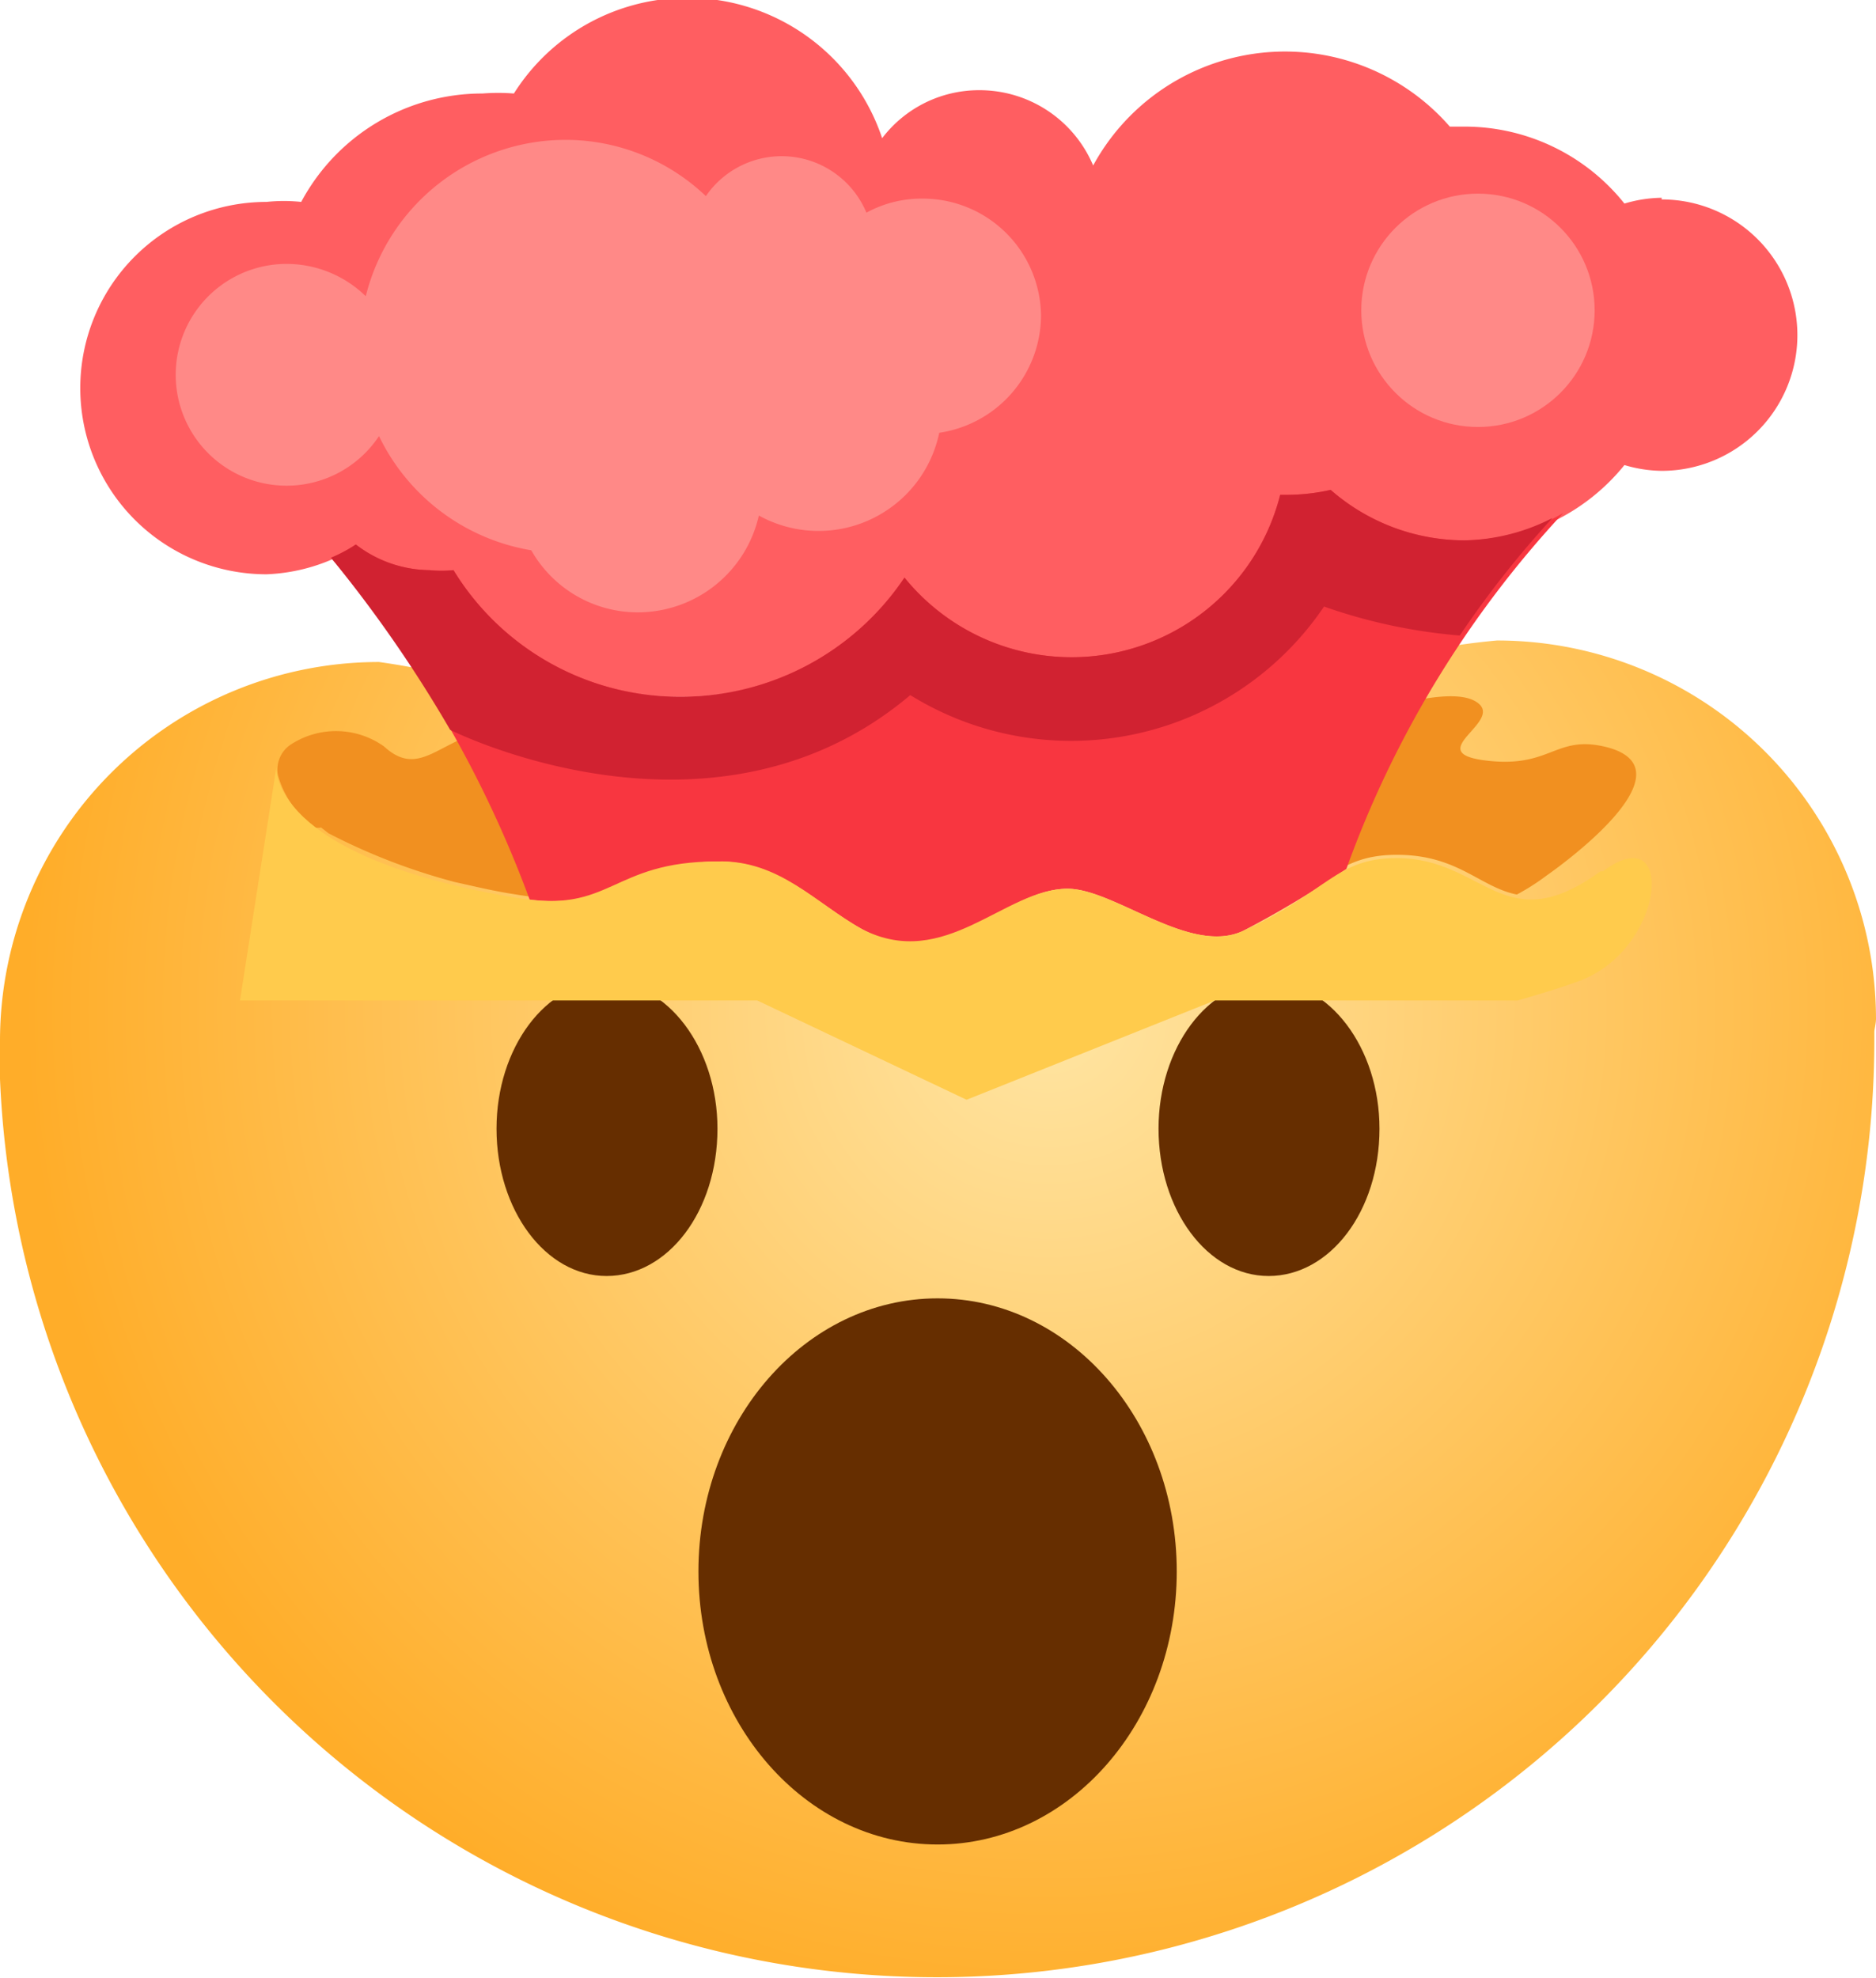 <svg xmlns="http://www.w3.org/2000/svg" xmlns:xlink="http://www.w3.org/1999/xlink" viewBox="0 0 22.67 23.9"><defs><style>.cls-1{fill:url(#未命名的渐变);}.cls-2{fill:#662e00;}.cls-3{fill:#ff5e61;}.cls-4{fill:#ff8987;}.cls-5{fill:#f19020;}.cls-6{fill:#f83640;}.cls-7{fill:#d12231;}.cls-8{fill:#ffcb4c;}</style><radialGradient id="未命名的渐变" cx="-210.41" cy="426.44" r="0.77" gradientTransform="matrix(0, 16.17, 16.17, 0, -6882.84, 3414.54)" gradientUnits="userSpaceOnUse"><stop offset="0" stop-color="#ffe5a3"/><stop offset="1" stop-color="#ffad29"/></radialGradient></defs><title>18-发怒</title><g id="图层_2" data-name="图层 2"><g id="图层_1-2" data-name="图层 1"><path id="路径" class="cls-1" d="M22.67,12.31a4.58,4.58,0,0,0-4.58-4.57,8.26,8.26,0,0,0-1.84.38L7.5,9A8.08,8.08,0,0,0,4.58,8,4.58,4.58,0,0,0,0,12.57c0,.16,0,.31,0,.47a11.33,11.33,0,0,0,22.65-.47s0-.07,0-.1S22.67,12.37,22.67,12.31Z"/><ellipse id="椭圆形" class="cls-2" cx="11.33" cy="18.99" rx="2.89" ry="3.3"/><path id="形状" class="cls-2" d="M8.67,13.64c0,1-.6,1.78-1.34,1.78S6,14.62,6,13.64s.6-1.78,1.33-1.78S8.67,12.66,8.67,13.64Zm8,0c0,1-.6,1.78-1.34,1.78S14,14.62,14,13.64s.6-1.78,1.33-1.78,1.34.8,1.34,1.78Z"/><path class="cls-3" d="M20.08,2.39a1.63,1.63,0,0,0-.45.07,2.47,2.47,0,0,0-1.94-.93h-.17A2.64,2.64,0,0,0,13.21,2a1.49,1.49,0,0,0-1.38-.91,1.47,1.47,0,0,0-1.17.58,2.48,2.48,0,0,0-4.45-.54,2.45,2.45,0,0,0-.38,0A2.48,2.48,0,0,0,3.64,2.44a2,2,0,0,0-.42,0,2.25,2.25,0,0,0,0,4.5A2.21,2.21,0,0,0,4.3,6.61a1.48,1.48,0,0,0,.89.31,1.43,1.43,0,0,0,.29,0A3.2,3.2,0,0,0,8.22,8.42,3.25,3.25,0,0,0,10.93,7a2.6,2.6,0,0,0,4.54-1h.06a2.44,2.44,0,0,0,.55-.06,2.46,2.46,0,0,0,1.62.61,2.5,2.5,0,0,0,1.93-.93,1.63,1.63,0,0,0,.45.07,1.64,1.64,0,1,0,0-3.28Z"/><circle class="cls-4" cx="17.86" cy="3.75" r="1.41"/><path class="cls-4" d="M12.58,3.84A1.43,1.43,0,0,0,11.14,2.4a1.39,1.39,0,0,0-.67.17,1.11,1.11,0,0,0-1.94-.2,2.46,2.46,0,0,0-1.7-.68A2.49,2.49,0,0,0,4.42,3.58a1.37,1.37,0,0,0-1-.39A1.34,1.34,0,1,0,4.58,5.27,2.5,2.5,0,0,0,6.42,6.65a1.48,1.48,0,0,0,1.29.75A1.5,1.5,0,0,0,9.17,6.23a1.49,1.49,0,0,0,2.18-1,1.44,1.44,0,0,0,1.23-1.42Z"/><path class="cls-5" d="M3.81,10a.18.18,0,0,0,.07,0l.09.07a7.41,7.41,0,0,0,1.53.59c.23.05.47.11.74.15,1.16.2,1.13-.41,2.43-.44.76,0,1.19.51,1.75.82,1,.55,1.72-.49,2.48-.49.57,0,1.48.81,2.12.51,1-.48,1.12-.88,1.86-.88s1,.39,1.45.48a2.74,2.74,0,0,0,.36-.23s1.83-1.26.73-1.55c-.63-.16-.67.26-1.47.16s.29-.49-.13-.72-1.92.27-3.71,1.16c-.48.23-5.49.13-6.47-.41-2.14-1.16-2.31.43-3-.2A1,1,0,0,0,3.51,9a.36.36,0,0,0-.15.37A1.13,1.13,0,0,0,3.81,10Z"/><path class="cls-6" d="M8.67,10.41c.76,0,1.19.51,1.75.82,1,.55,1.72-.49,2.48-.49.57,0,1.48.81,2.12.51a12,12,0,0,0,1.25-.75,12.57,12.57,0,0,1,2.62-4.3,2.41,2.41,0,0,1-1.19.33,2.46,2.46,0,0,1-1.62-.61,2.44,2.44,0,0,1-.55.06h-.06a2.6,2.6,0,0,1-4.54,1A3.25,3.25,0,0,1,8.22,8.42,3.2,3.2,0,0,1,5.48,6.89a1.43,1.43,0,0,1-.29,0,1.48,1.48,0,0,1-.89-.31A2,2,0,0,1,4,6.74a13.86,13.86,0,0,1,2.4,4.13C7.39,11,7.44,10.44,8.67,10.41Z"/><path class="cls-7" d="M17.7,6.53a2.46,2.46,0,0,1-1.62-.61,2.44,2.44,0,0,1-.55.06h-.06a2.6,2.6,0,0,1-4.54,1A3.25,3.25,0,0,1,8.22,8.42,3.2,3.2,0,0,1,5.48,6.89a1.43,1.43,0,0,1-.29,0,1.48,1.48,0,0,1-.89-.31A1.69,1.69,0,0,1,4,6.74,15.87,15.87,0,0,1,5.44,8.82S8.61,10.42,11,8.4a3.69,3.69,0,0,0,5-1.07,6.55,6.55,0,0,0,1.64.35,12.06,12.06,0,0,1,1.12-1.42A2.43,2.43,0,0,1,17.7,6.53Z"/><path class="cls-8" d="M19.34,10.53c-1.17.85-1.4-.16-2.46-.16-.74,0-.82.4-1.86.88-.64.3-1.55-.51-2.12-.51-.76,0-1.48,1-2.48.49-.56-.31-1-.84-1.75-.82-1.3,0-1.27.64-2.43.44-3-.5-2.9-1.58-2.9-1.58L2.9,12.09H9.15l2.53,1.2,3-1.2h3.66s.43-.12.73-.23c1.06-.38,1.19-2,.3-1.33Z"/></g></g></svg>